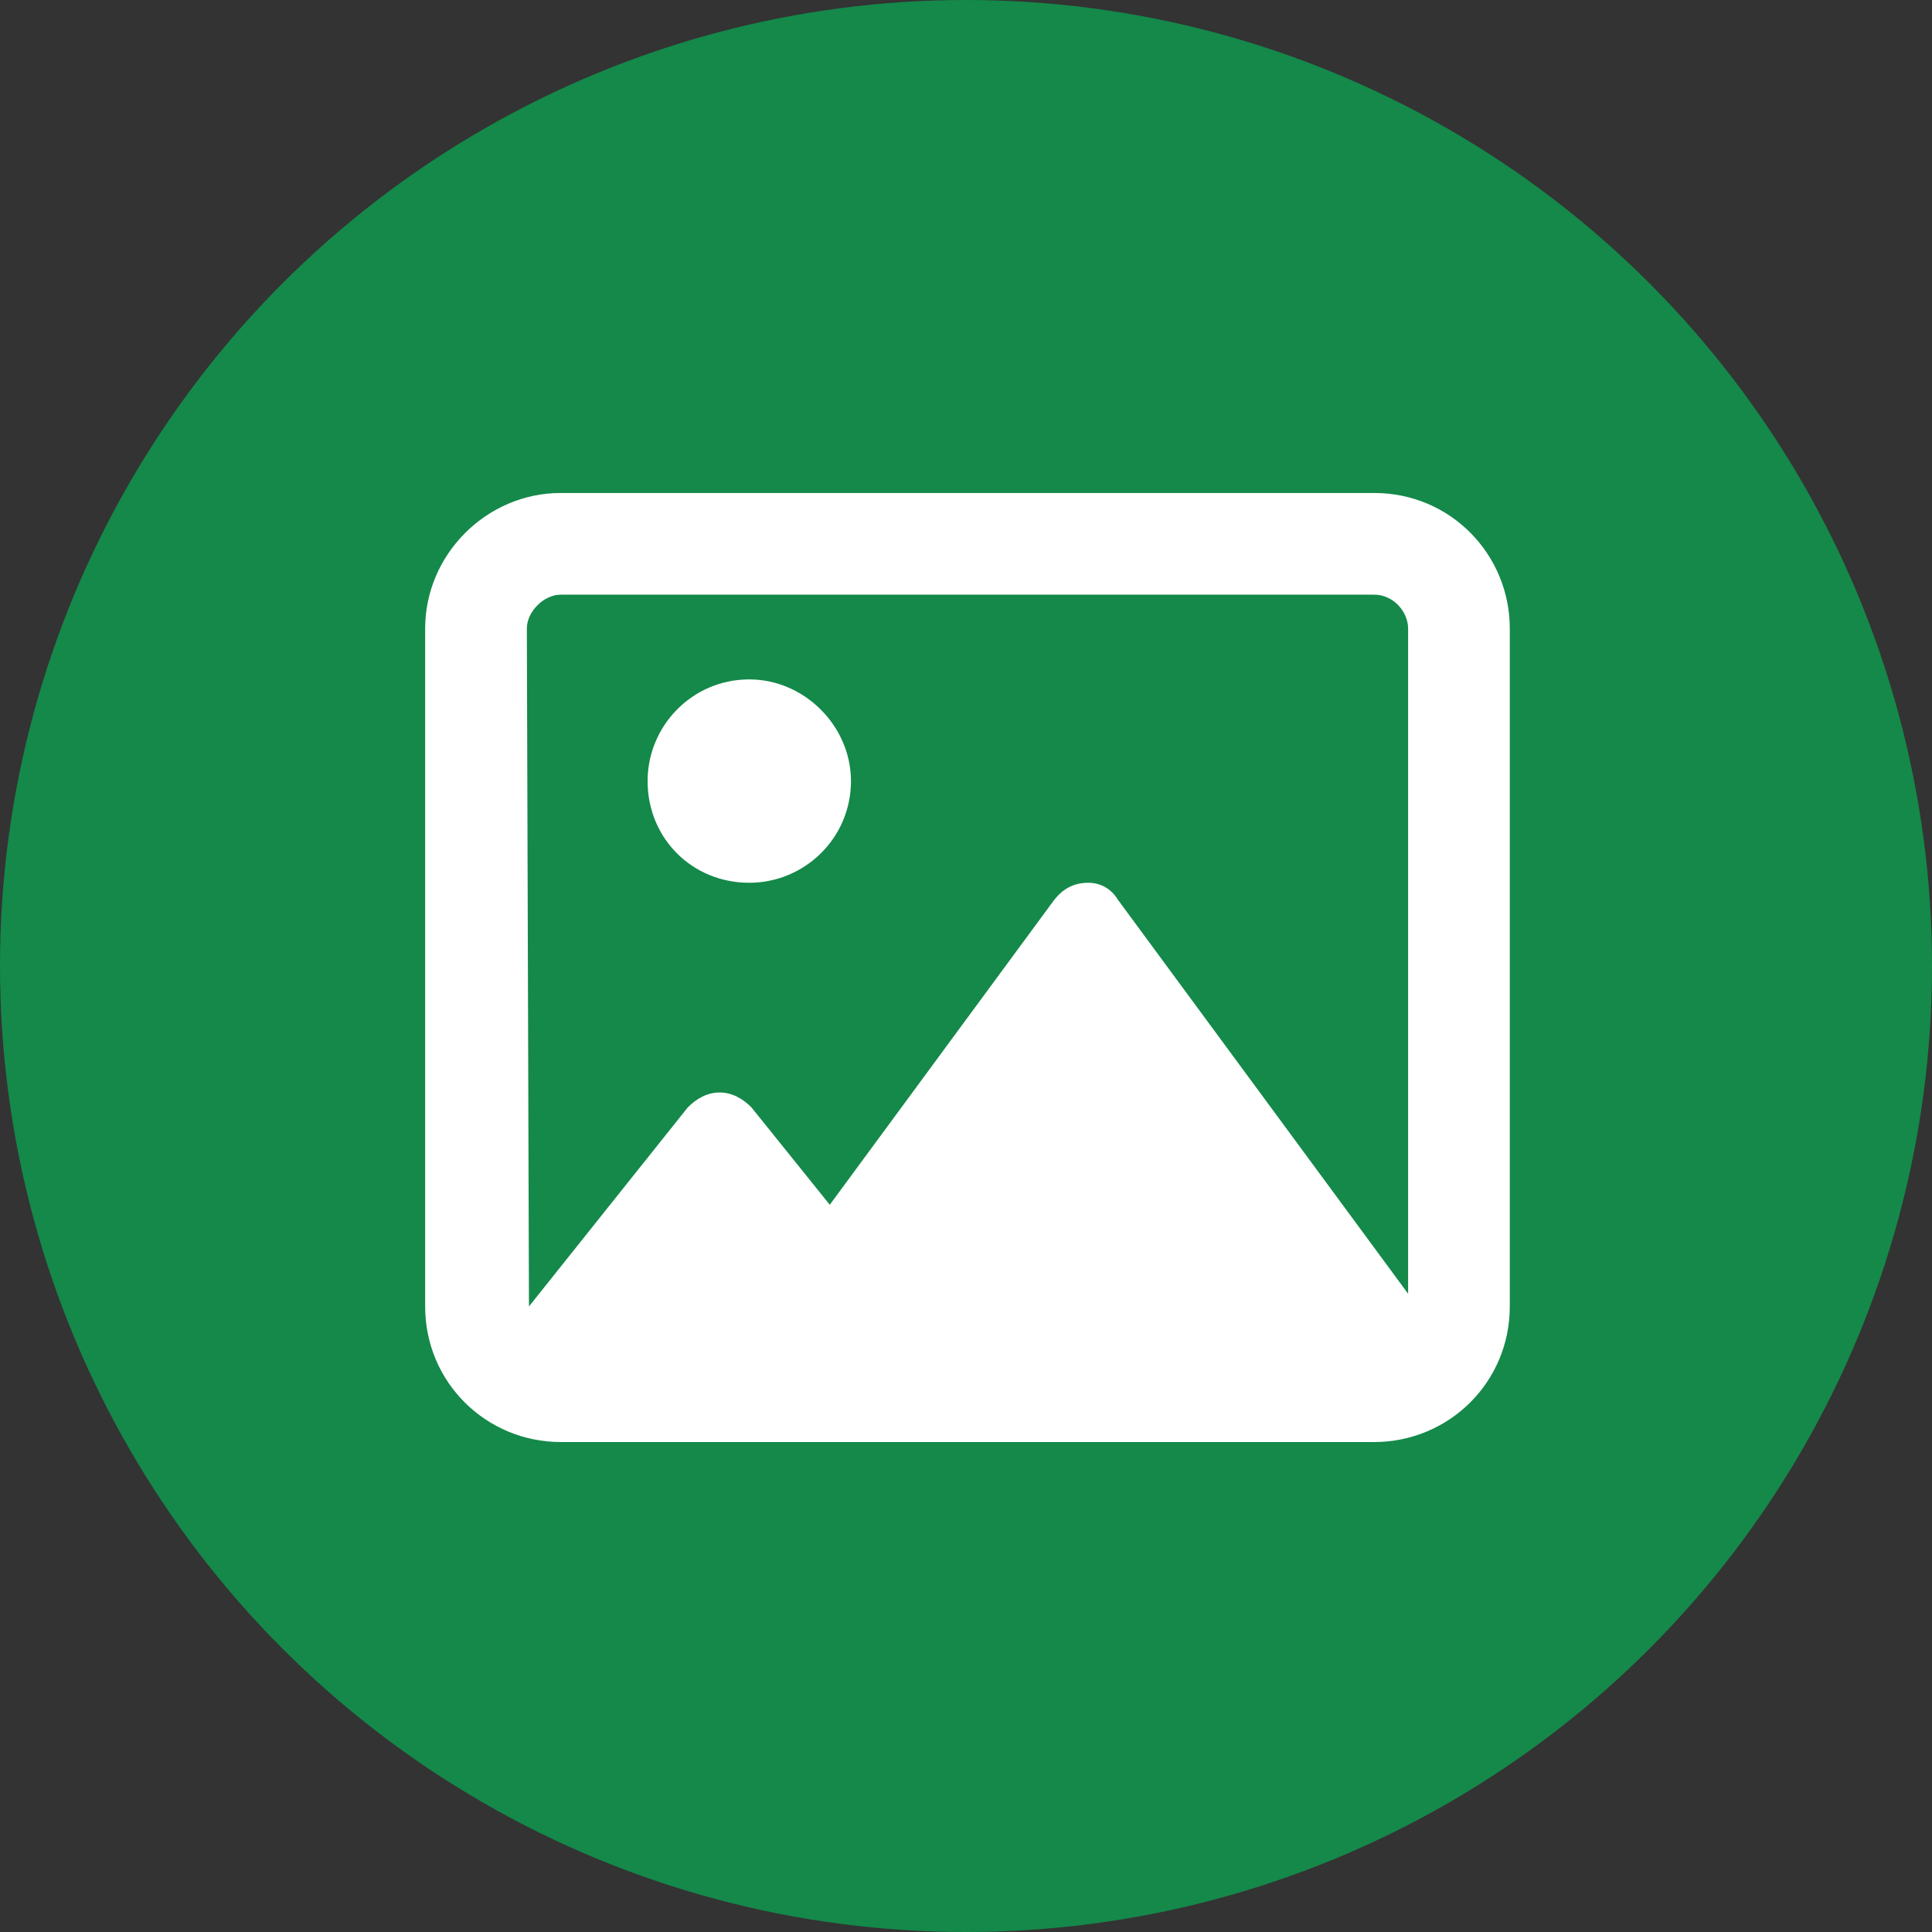 <svg width="228" height="228" viewBox="0 0 228 228" fill="none" xmlns="http://www.w3.org/2000/svg">
<rect x="0" y="0" width="228" height="228" fill="#333333" stroke="none"/>
<circle cx="114" cy="114" r="114" fill="#14894A"/>
<path d="M88.424 80.178C94.924 80.178 100.424 85.678 100.424 92.178C100.424 98.928 94.924 104.178 88.424 104.178C81.674 104.178 76.424 98.928 76.424 92.178C76.424 85.678 81.674 80.178 88.424 80.178ZM162.174 58.178C171.174 58.178 178.174 65.428 178.174 74.178V154.178C178.174 163.178 170.924 170.178 162.174 170.178H66.174C57.424 170.178 50.174 163.178 50.174 154.178V74.178C50.174 65.428 57.424 58.178 66.174 58.178H162.174ZM166.174 152.678V74.178C166.174 72.178 164.424 70.178 162.174 70.178H66.174C64.174 70.178 62.174 72.178 62.174 74.178L62.424 154.178L81.174 130.678C82.174 129.678 83.424 128.928 84.924 128.928C86.424 128.928 87.674 129.678 88.674 130.678L97.924 142.178L124.424 106.178C125.424 104.928 126.674 104.178 128.424 104.178C129.924 104.178 131.174 104.928 131.924 106.178L166.174 152.678Z" fill="white"/>
</svg>
